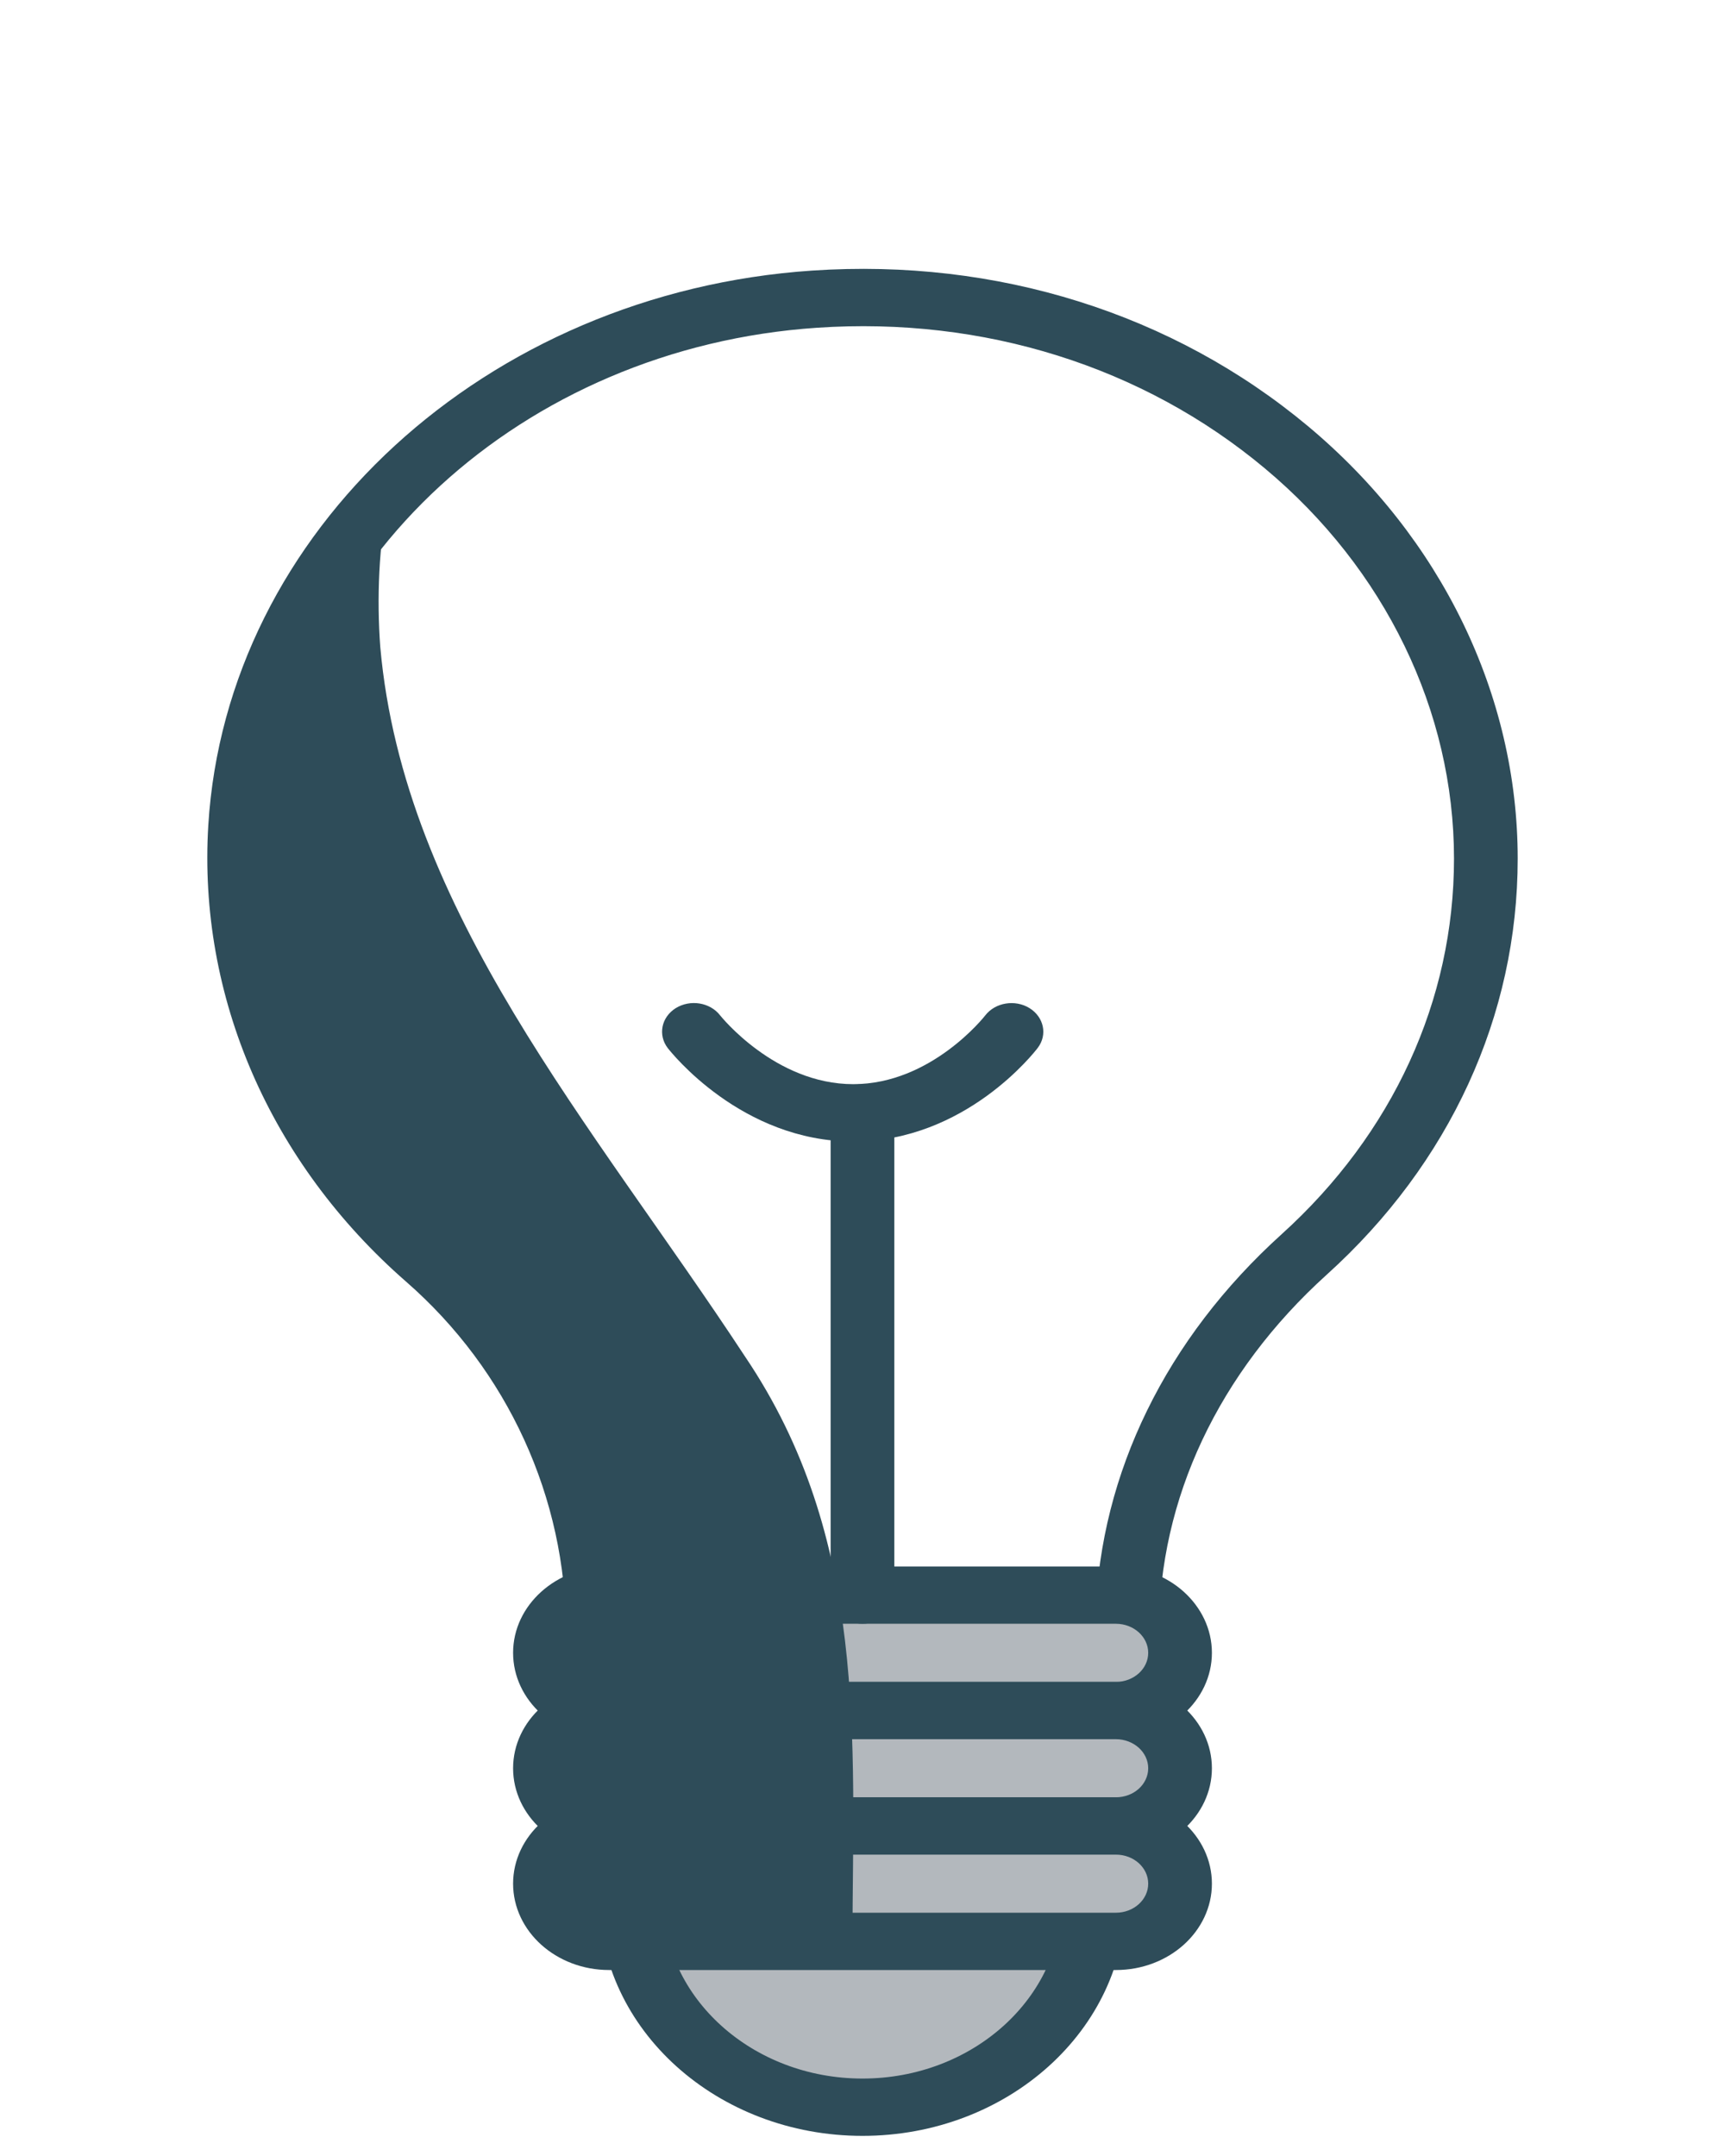 <?xml version="1.0" encoding="UTF-8" standalone="no"?>
<!DOCTYPE svg PUBLIC "-//W3C//DTD SVG 1.1//EN" "http://www.w3.org/Graphics/SVG/1.1/DTD/svg11.dtd">
<svg version="1.1" xmlns="http://www.w3.org/2000/svg" xmlns:xlink="http://www.w3.org/1999/xlink" preserveAspectRatio="xMidYMid meet" viewBox="0 0 400 500" width="400" height="500"><defs><path d="M237.92 474.55C228.22 483.28 214.81 488.69 200 488.69C185.19 488.69 171.78 483.28 162.07 474.55C152.36 465.81 146.36 453.74 146.36 440.4C146.36 427.07 152.36 415 162.07 406.26C171.78 397.52 185.19 392.12 200 392.12C214.81 392.12 228.22 397.52 237.92 406.26C247.63 415 253.63 427.07 253.63 440.4C253.63 453.74 247.63 465.81 237.92 474.55Z" id="g27zxgCROF"></path><path d="M156.87 479.23C145.82 469.28 138.98 455.55 138.98 440.4C138.98 425.26 145.82 411.53 156.87 401.58C167.92 391.63 183.17 385.47 200 385.47C216.82 385.47 232.08 391.63 243.13 401.58C254.18 411.53 261.02 425.26 261.02 440.4C261.02 455.55 254.18 469.28 243.13 479.23C232.08 489.17 216.82 495.33 200 495.33C183.17 495.33 167.92 489.17 156.87 479.23ZM167.31 410.97C158.93 418.51 153.75 428.92 153.75 440.4C153.75 451.88 158.93 462.29 167.31 469.83C175.68 477.37 187.25 482.04 200 482.04C212.75 482.04 224.31 477.37 232.69 469.83C241.06 462.29 246.25 451.88 246.25 440.4C246.25 428.92 241.06 418.51 232.69 410.97C224.31 403.44 212.75 398.77 200 398.77C187.25 398.77 175.68 403.44 167.31 410.97Z" id="biMr1JwOS"></path><path d="M200 387.6C163.18 387.6 142.73 387.6 138.63 387.6C136.6 387.6 134.75 386.85 133.41 385.65C132.08 384.45 131.25 382.79 131.25 380.95C131.25 380.86 131.25 380.42 131.25 379.62C131.25 378.82 131.25 378.37 131.25 378.28C131.25 362.82 127.87 347.71 121.55 333.89C115.23 320.06 105.97 307.54 94.19 297.25C78.4 283.46 66.32 266.91 58.49 248.86C50.67 230.81 47.09 211.24 48.3 191.4C50.39 157.28 66.48 126.39 91.51 103.39C116.54 80.4 150.5 65.3 188.33 62.75C209.74 61.31 230.66 63.79 250.14 69.91C269.62 76.02 287.66 85.77 303.32 98.85C318.77 111.76 330.92 127.35 339.21 144.45C347.5 161.55 351.93 180.17 351.93 199.13C351.93 217.33 348 235 340.5 251.34C333 267.68 321.94 282.7 307.66 295.6C295.11 306.94 285.39 319.95 278.79 333.96C272.2 347.96 268.75 362.96 268.75 378.28C268.75 378.37 268.75 378.81 268.75 379.61C268.75 380.42 268.75 380.86 268.75 380.95C268.75 382.79 267.92 384.45 266.58 385.65C265.25 386.85 263.4 387.6 261.36 387.6C253.18 387.6 232.73 387.6 200 387.6ZM200 374.3C232.43 374.3 250.45 374.3 254.05 374.3C254.62 357.94 258.71 341.97 266.01 327.07C273.3 312.16 283.81 298.32 297.2 286.22C310.08 274.57 320.07 261.01 326.84 246.26C333.61 231.51 337.16 215.56 337.16 199.13C337.16 182.01 333.16 165.2 325.67 149.76C318.19 134.32 307.22 120.25 293.27 108.6C279.14 96.79 262.85 87.99 245.26 82.47C227.67 76.94 208.77 74.7 189.43 76.01C155.29 78.31 124.64 91.94 102.05 112.69C79.46 133.45 64.93 161.33 63.05 192.13C61.95 210.05 65.18 227.72 72.25 244.02C79.31 260.32 90.22 275.25 104.48 287.71C117.17 298.8 127.26 312.18 134.31 326.93C141.37 341.68 145.39 357.78 145.95 374.3C153.16 374.3 171.17 374.3 200 374.3Z" id="bi7RTyJU"></path><path d="M200 396.69C164.05 396.69 144.08 396.69 140.08 396.69C136.29 396.69 132.86 395.31 130.38 393.07C127.9 390.84 126.36 387.75 126.36 384.34C126.36 384.27 126.36 383.93 126.36 383.31C126.36 382.69 126.36 382.35 126.36 382.28C126.36 378.87 127.9 375.78 130.38 373.54C132.86 371.31 136.29 369.93 140.08 369.93C144.08 369.93 164.05 369.93 200 369.93C235.95 369.93 255.92 369.93 259.91 369.93C263.7 369.93 267.13 371.31 269.62 373.54C272.1 375.78 273.64 378.87 273.64 382.28C273.64 382.35 273.64 382.69 273.64 383.31C273.64 383.93 273.64 384.27 273.64 384.34C273.64 387.75 272.1 390.84 269.62 393.07C267.13 395.31 263.7 396.69 259.91 396.69C251.92 396.69 231.95 396.69 200 396.69Z" id="jGbKDQ1ga"></path><path d="M200 403.34C164.74 403.34 145.15 403.34 141.23 403.34C135.09 403.34 129.53 401.09 125.5 397.47C121.47 393.84 118.98 388.83 118.98 383.31C118.98 377.78 121.47 372.78 125.5 369.15C129.53 365.52 135.09 363.28 141.23 363.28C145.15 363.28 164.74 363.28 200 363.28C235.26 363.28 254.85 363.28 258.77 363.28C264.9 363.28 270.47 365.52 274.5 369.15C278.52 372.78 281.02 377.78 281.02 383.31C281.02 388.83 278.52 393.84 274.5 397.47C270.47 401.09 264.91 403.34 258.77 403.34C250.93 403.34 231.34 403.34 200 403.34ZM135.94 378.55C134.58 379.77 133.75 381.45 133.75 383.31C133.75 385.17 134.59 386.85 135.94 388.07C137.29 389.29 139.17 390.05 141.23 390.05C145.15 390.05 164.74 390.05 200 390.05C235.26 390.05 254.85 390.05 258.77 390.05C260.83 390.05 262.7 389.29 264.06 388.07C265.41 386.85 266.25 385.17 266.25 383.31C266.25 381.45 265.41 379.77 264.06 378.55C262.7 377.33 260.83 376.57 258.77 376.57C254.85 376.57 235.26 376.57 200 376.57L141.23 376.57C138.61 377.08 136.84 377.73 135.94 378.55Z" id="hclsLQPra"></path><path d="M200 423.46C164.05 423.46 144.08 423.46 140.08 423.46C136.29 423.46 132.86 422.07 130.38 419.84C127.9 417.6 126.36 414.52 126.36 411.1C126.36 411.04 126.36 410.69 126.36 410.07C126.36 409.46 126.36 409.11 126.36 409.04C126.36 405.63 127.9 402.55 130.38 400.31C132.86 398.07 136.29 396.69 140.08 396.69C144.08 396.69 164.05 396.69 200 396.69C235.95 396.69 255.92 396.69 259.91 396.69C263.7 396.69 267.13 398.07 269.62 400.31C272.1 402.55 273.64 405.63 273.64 409.04C273.64 409.11 273.64 409.46 273.64 410.07C273.64 410.69 273.64 411.04 273.64 411.1C273.64 414.52 272.1 417.6 269.62 419.84C267.13 422.07 263.7 423.46 259.91 423.46C251.92 423.46 231.95 423.46 200 423.46Z" id="b17U422A6b"></path><path d="M200 430.11C164.74 430.11 145.15 430.11 141.23 430.11C135.09 430.11 129.53 427.86 125.5 424.23C121.47 420.61 118.98 415.6 118.98 410.08C118.98 404.55 121.47 399.55 125.5 395.92C129.53 392.29 135.09 390.05 141.23 390.05C145.15 390.05 164.74 390.05 200 390.05C235.26 390.05 254.85 390.05 258.77 390.05C264.9 390.05 270.47 392.29 274.5 395.92C278.52 399.55 281.02 404.55 281.02 410.08C281.02 415.6 278.52 420.61 274.5 424.23C270.47 427.86 264.91 430.11 258.77 430.11C250.93 430.11 231.34 430.11 200 430.11ZM135.94 405.32C134.58 406.53 133.75 408.22 133.75 410.08C133.75 411.93 134.59 413.62 135.94 414.84C137.29 416.06 139.17 416.81 141.23 416.81C145.15 416.81 164.74 416.81 200 416.81C235.26 416.81 254.85 416.81 258.77 416.81C260.83 416.81 262.7 416.06 264.06 414.84C265.41 413.62 266.25 411.93 266.25 410.08C266.25 408.22 265.41 406.54 264.06 405.32C262.7 404.1 260.83 403.34 258.77 403.34C254.85 403.34 235.26 403.34 200 403.34L141.23 403.34C138.61 403.84 136.84 404.5 135.94 405.32Z" id="a9bJHa03m2"></path><path d="M200 450.22C164.05 450.22 144.08 450.22 140.08 450.22C136.29 450.22 132.86 448.84 130.38 446.61C127.9 444.37 126.36 441.28 126.36 437.87C126.36 437.8 126.36 437.46 126.36 436.84C126.36 436.22 126.36 435.88 126.36 435.81C126.36 432.4 127.9 429.31 130.38 427.08C132.86 424.84 136.29 423.46 140.08 423.46C144.08 423.46 164.05 423.46 200 423.46C235.95 423.46 255.92 423.46 259.91 423.46C263.7 423.46 267.13 424.84 269.62 427.08C272.1 429.31 273.64 432.4 273.64 435.81C273.64 435.88 273.64 436.22 273.64 436.84C273.64 437.46 273.64 437.8 273.64 437.87C273.64 441.28 272.1 444.37 269.62 446.61C267.13 448.84 263.7 450.22 259.91 450.22C251.92 450.22 231.95 450.22 200 450.22Z" id="d2rifG9ifc"></path><path d="M200 456.87C164.74 456.87 145.15 456.87 141.23 456.87C135.09 456.87 129.53 454.62 125.5 451C121.47 447.37 118.98 442.36 118.98 436.84C118.98 431.32 121.47 426.31 125.5 422.68C129.53 419.06 135.09 416.81 141.23 416.81C145.15 416.81 164.74 416.81 200 416.81C235.26 416.81 254.85 416.81 258.77 416.81C264.9 416.81 270.47 419.06 274.5 422.68C278.52 426.31 281.02 431.32 281.02 436.84C281.02 442.36 278.52 447.37 274.5 451C270.47 454.62 264.91 456.87 258.77 456.87C250.93 456.87 231.34 456.87 200 456.87ZM135.94 432.08C134.58 433.3 133.75 434.98 133.75 436.84C133.75 438.7 134.59 440.38 135.94 441.6C137.29 442.82 139.17 443.58 141.23 443.58C145.15 443.58 164.74 443.58 200 443.58C235.26 443.58 254.85 443.58 258.77 443.58C260.83 443.58 262.7 442.82 264.06 441.6C265.41 440.38 266.25 438.7 266.25 436.84C266.25 434.98 265.41 433.3 264.06 432.08C262.7 430.86 260.83 430.11 258.77 430.11C254.85 430.11 235.26 430.11 200 430.11L141.23 430.11C138.61 430.61 136.84 431.27 135.94 432.08Z" id="cmCiECqyS"></path><path d="M119.2 235.06C103.18 208.36 90.91 180.74 88.18 150.06C87.76 144.41 87.67 138.53 87.97 132.59C88.27 126.65 88.98 120.64 90.16 114.74C80.17 125.27 71.99 137.22 66.09 150.2C60.2 163.17 56.57 177.16 55.68 191.77C54.47 211.54 58.17 230.41 65.77 247.5C73.38 264.58 84.9 279.87 99.33 292.48C111.07 302.73 120.29 314.85 126.84 328.05C133.38 341.26 137.26 355.56 138.31 370.19C134.9 370.8 131.92 372.46 129.78 374.77C127.65 377.09 126.36 380.06 126.36 383.31C126.36 387 128.03 390.35 130.72 392.77C133.41 395.19 137.12 396.69 141.23 396.69C137.12 396.69 133.41 398.19 130.72 400.61C128.03 403.03 126.36 406.38 126.36 410.08C126.36 413.77 128.03 417.12 130.72 419.54C133.41 421.96 137.12 423.46 141.23 423.46C137.12 423.46 133.41 424.96 130.72 427.38C128.03 429.8 126.36 433.14 126.36 436.84C126.36 440.54 128.03 443.88 130.72 446.3C133.41 448.73 137.12 450.22 141.23 450.22C143.11 450.22 152.51 450.22 169.44 450.22C186.37 450.22 195.78 450.22 197.66 450.22C197.74 426.58 198.63 403.2 195.94 380.46C193.25 357.72 186.97 335.62 172.73 314.55C155 287.54 135.23 261.76 119.2 235.06Z" id="agkv4QrzL"></path><path d="M194.78 374.63C193.44 373.42 192.61 371.76 192.61 369.93C192.61 366.2 192.61 347.56 192.61 314C192.61 280.45 192.61 261.81 192.61 258.08C192.61 256.25 193.44 254.58 194.78 253.38C196.11 252.18 197.96 251.43 200 251.43C202.04 251.43 203.88 252.18 205.22 253.38C206.55 254.58 207.38 256.25 207.38 258.08C207.38 261.81 207.38 280.45 207.38 314C207.38 347.56 207.38 366.2 207.38 369.92C207.38 371.76 206.56 373.42 205.22 374.62C203.88 375.83 202.04 376.57 200 376.57C197.96 376.57 196.11 375.83 194.78 374.63Z" id="bYvLrfN4p"></path><path d="M166.87 254.22C159.45 248.92 155.19 243.5 154.84 243.06C153.68 241.55 153.31 239.76 153.64 238.08C153.97 236.41 155.02 234.85 156.69 233.8C158.37 232.76 160.35 232.42 162.21 232.72C164.07 233.02 165.81 233.96 166.97 235.46C167.03 235.53 170.21 239.53 175.65 243.5C181.08 247.48 188.78 251.43 197.86 251.43C206.92 251.43 214.54 247.49 219.91 243.52C225.28 239.56 228.4 235.57 228.46 235.49C229.62 233.99 231.35 233.04 233.2 232.74C235.06 232.43 237.05 232.76 238.72 233.79C240.4 234.83 241.45 236.38 241.8 238.04C242.15 239.71 241.79 241.49 240.64 243.01C240.31 243.45 236.11 248.88 228.76 254.2C221.4 259.52 210.87 264.73 197.86 264.73C184.88 264.73 174.29 259.53 166.87 254.22Z" id="bEBdfLha0"></path></defs><g><g><g><use xlink:href="#g27zxgCROF" opacity="1" fill="#b3b8bd" fill-opacity="1"></use><g><use xlink:href="#g27zxgCROF" opacity="1" fill-opacity="0" stroke="#000000" stroke-width="1" stroke-opacity="0"></use></g></g><g><use xlink:href="#biMr1JwOS" opacity="1" fill="#2e4c59" fill-opacity="1"></use><g><use xlink:href="#biMr1JwOS" opacity="1" fill-opacity="0" stroke="#000000" stroke-width="1" stroke-opacity="0"></use></g></g><g><use xlink:href="#bi7RTyJU" opacity="1" fill="#2e4c59" fill-opacity="1"></use><g><use xlink:href="#bi7RTyJU" opacity="1" fill-opacity="0" stroke="#000000" stroke-width="1" stroke-opacity="0"></use></g></g><g><use xlink:href="#jGbKDQ1ga" opacity="1" fill="#b3b8bd" fill-opacity="1"></use><g><use xlink:href="#jGbKDQ1ga" opacity="1" fill-opacity="0" stroke="#000000" stroke-width="1" stroke-opacity="0"></use></g></g><g><use xlink:href="#hclsLQPra" opacity="1" fill="#2e4c59" fill-opacity="1"></use><g><use xlink:href="#hclsLQPra" opacity="1" fill-opacity="0" stroke="#000000" stroke-width="1" stroke-opacity="0"></use></g></g><g><use xlink:href="#b17U422A6b" opacity="1" fill="#b3b8bd" fill-opacity="1"></use><g><use xlink:href="#b17U422A6b" opacity="1" fill-opacity="0" stroke="#000000" stroke-width="1" stroke-opacity="0"></use></g></g><g><use xlink:href="#a9bJHa03m2" opacity="1" fill="#2e4c59" fill-opacity="1"></use><g><use xlink:href="#a9bJHa03m2" opacity="1" fill-opacity="0" stroke="#000000" stroke-width="1" stroke-opacity="0"></use></g></g><g><use xlink:href="#d2rifG9ifc" opacity="1" fill="#b3b8bd" fill-opacity="1"></use><g><use xlink:href="#d2rifG9ifc" opacity="1" fill-opacity="0" stroke="#000000" stroke-width="1" stroke-opacity="0"></use></g></g><g><use xlink:href="#cmCiECqyS" opacity="1" fill="#2e4c59" fill-opacity="1"></use><g><use xlink:href="#cmCiECqyS" opacity="1" fill-opacity="0" stroke="#000000" stroke-width="1" stroke-opacity="0"></use></g></g><g><use xlink:href="#agkv4QrzL" opacity="1" fill="#2e4c59" fill-opacity="1"></use><g><use xlink:href="#agkv4QrzL" opacity="1" fill-opacity="0" stroke="#000000" stroke-width="1" stroke-opacity="0"></use></g></g><g><use xlink:href="#bYvLrfN4p" opacity="1" fill="#2e4c59" fill-opacity="1"></use><g><use xlink:href="#bYvLrfN4p" opacity="1" fill-opacity="0" stroke="#000000" stroke-width="1" stroke-opacity="0"></use></g></g><g><use xlink:href="#bEBdfLha0" opacity="1" fill="#2e4c59" fill-opacity="1"></use><g><use xlink:href="#bEBdfLha0" opacity="1" fill-opacity="0" stroke="#000000" stroke-width="1" stroke-opacity="0"></use></g></g></g></g></svg>